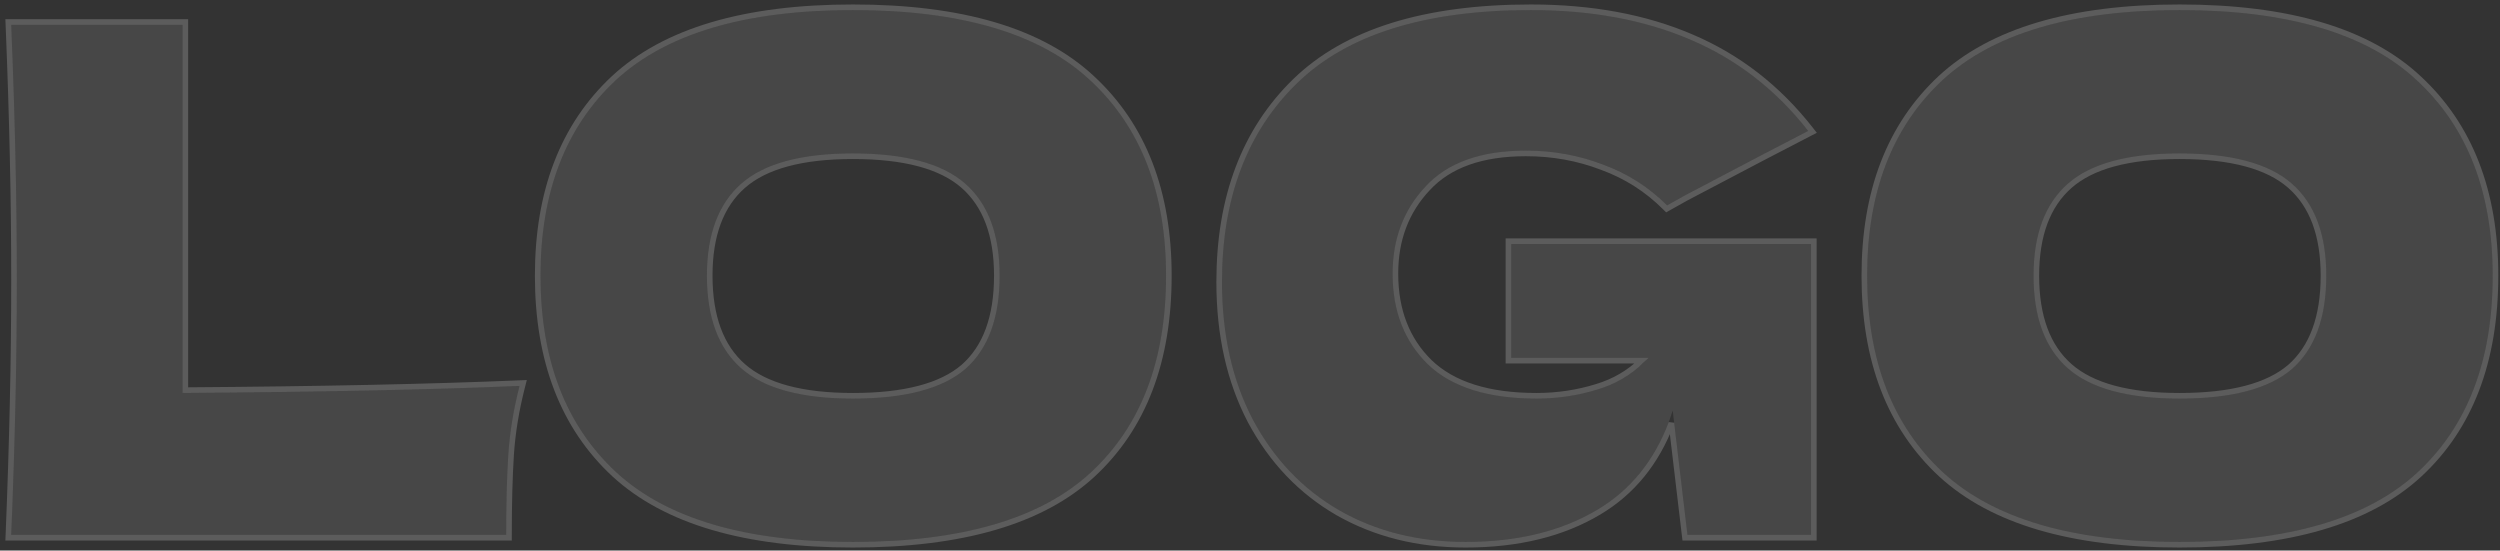 <svg width="445" height="98" viewBox="0 0 445 98" fill="none" xmlns="http://www.w3.org/2000/svg">
<rect x="0" y="0" width="445" height="98" fill="#333333" stroke="none"/>
<path d="M387.961 96.461C368.883 96.461 354.846 92.334 345.848 84.081C336.851 75.744 332.352 64.072 332.352 49.066C332.352 34.226 336.809 22.638 345.723 14.301C354.721 5.964 368.8 1.796 387.961 1.796C407.206 1.796 421.286 5.964 430.2 14.301C439.197 22.638 443.696 34.226 443.696 49.066C443.696 64.156 439.239 75.827 430.325 84.081C421.411 92.334 407.289 96.461 387.961 96.461ZM387.961 70.95C397.209 70.95 403.874 69.199 407.956 65.698C412.038 62.113 414.079 56.569 414.079 49.066C414.079 41.729 412.038 36.269 407.956 32.684C403.874 29.099 397.209 27.307 387.961 27.307C378.797 27.307 372.174 29.099 368.092 32.684C364.01 36.269 361.969 41.729 361.969 49.066C361.969 56.486 364.01 61.988 368.092 65.573C372.174 69.158 378.797 70.95 387.961 70.95Z" fill="white" fill-opacity="0.1"/>
<path d="M345.508 84.447L345.51 84.449C354.64 92.824 368.826 96.961 387.961 96.961C407.344 96.961 421.616 92.825 430.664 84.447C439.705 76.077 444.196 64.259 444.196 49.066C444.196 34.119 439.661 22.387 430.541 13.936C421.493 5.474 407.263 1.296 387.961 1.296C368.742 1.296 354.513 5.475 345.383 13.934L345.382 13.936C336.345 22.387 331.852 34.12 331.852 49.066C331.852 64.178 336.386 75.995 345.508 84.447ZM407.628 65.32C403.682 68.704 397.166 70.45 387.961 70.45C378.842 70.45 372.368 68.662 368.422 65.197C364.483 61.738 362.469 56.397 362.469 49.066C362.469 41.82 364.482 36.519 368.422 33.06C372.368 29.594 378.842 27.807 387.961 27.807C397.166 27.807 403.68 29.595 407.626 33.06C411.566 36.519 413.579 41.82 413.579 49.066C413.579 56.481 411.564 61.862 407.628 65.32Z" stroke="white" stroke-opacity="0.2"/>
<path d="M269.001 43.438H322.361V95.21H300.368L297.743 73.076C295.244 80.996 290.787 86.873 284.372 90.708C277.957 94.543 270.126 96.461 260.878 96.461C252.464 96.461 244.966 94.585 238.385 90.833C231.886 87.082 226.763 81.704 223.014 74.702C219.348 67.699 217.515 59.529 217.515 50.191C217.515 35.268 221.972 23.472 230.887 14.801C239.801 6.131 253.672 1.796 272.5 1.796C283.247 1.796 292.703 3.547 300.867 7.048C309.115 10.55 316.113 15.969 321.862 23.305C318.113 25.222 310.781 29.057 299.868 34.81L296.744 36.56C293.494 33.309 289.704 30.892 285.372 29.308C281.04 27.64 276.457 26.806 271.625 26.806C263.628 26.806 257.671 28.932 253.755 33.184C249.84 37.352 247.882 42.521 247.882 48.691C247.882 55.36 249.965 60.737 254.13 64.822C258.379 68.907 264.836 70.95 273.5 70.95C277.249 70.95 280.873 70.408 284.372 69.324C287.954 68.24 290.953 66.365 293.369 63.697H269.001V43.438Z" fill="white" fill-opacity="0.1"/>
<path d="M269.001 42.938H268.501V43.438V63.697V64.197H269.001H292.195C289.992 66.355 287.338 67.904 284.227 68.846L284.224 68.847C280.774 69.915 277.2 70.45 273.5 70.45C264.906 70.45 258.598 68.424 254.479 64.464C250.424 60.487 248.382 55.246 248.382 48.691C248.382 42.638 250.299 37.594 254.12 33.526L254.123 33.523C257.912 29.409 263.712 27.306 271.625 27.306C276.399 27.306 280.92 28.13 285.192 29.774L285.192 29.774L285.2 29.777C289.464 31.336 293.192 33.714 296.39 36.914L296.658 37.182L296.988 36.997L300.107 35.249C311.017 29.498 318.344 25.666 322.089 23.75L322.629 23.474L322.255 22.997C316.457 15.597 309.392 10.124 301.064 6.588C292.826 3.055 283.301 1.296 272.5 1.296C253.607 1.296 239.584 5.645 230.538 14.443C221.508 23.226 217.015 35.162 217.015 50.191C217.015 59.595 218.862 67.847 222.571 74.933L222.573 74.938C226.363 82.018 231.551 87.465 238.135 91.266L238.137 91.268C244.802 95.067 252.387 96.961 260.878 96.961C270.195 96.961 278.12 95.029 284.629 91.138C290.584 87.577 294.874 82.288 297.504 75.302L299.871 95.269L299.923 95.71H300.368H322.361H322.861V95.21V43.438V42.938H322.361H269.001Z" stroke="white" stroke-opacity="0.2"/>
<path d="M151.821 96.461C132.743 96.461 118.705 92.334 109.707 84.081C100.71 75.744 96.211 64.072 96.211 49.066C96.211 34.226 100.668 22.638 109.582 14.301C118.58 5.964 132.659 1.796 151.821 1.796C171.065 1.796 185.145 5.964 194.059 14.301C203.056 22.638 207.555 34.226 207.555 49.066C207.555 64.156 203.098 75.827 194.184 84.081C185.27 92.334 171.149 96.461 151.821 96.461ZM151.821 70.95C161.068 70.95 167.733 69.199 171.815 65.698C175.897 62.113 177.938 56.569 177.938 49.066C177.938 41.729 175.897 36.269 171.815 32.684C167.733 29.099 161.068 27.307 151.821 27.307C142.656 27.307 136.033 29.099 131.951 32.684C127.869 36.269 125.828 41.729 125.828 49.066C125.828 56.486 127.869 61.988 131.951 65.573C136.033 69.158 142.656 70.95 151.821 70.95Z" fill="white" fill-opacity="0.1"/>
<path d="M109.367 84.447L109.369 84.449C118.499 92.824 132.685 96.961 151.821 96.961C171.204 96.961 185.476 92.825 194.524 84.447C203.564 76.077 208.055 64.259 208.055 49.066C208.055 34.119 203.52 22.387 194.4 13.936C185.352 5.474 171.122 1.296 151.821 1.296C132.601 1.296 118.372 5.475 109.242 13.934L109.241 13.936C100.204 22.387 95.711 34.12 95.711 49.066C95.711 64.178 100.246 75.995 109.367 84.447ZM171.487 65.32C167.541 68.704 161.025 70.45 151.821 70.45C142.701 70.45 136.227 68.662 132.281 65.197C128.342 61.738 126.328 56.397 126.328 49.066C126.328 41.82 128.341 36.519 132.281 33.06C136.227 29.594 142.701 27.807 151.821 27.807C161.025 27.807 167.54 29.595 171.485 33.06C175.425 36.519 177.438 41.82 177.438 49.066C177.438 56.481 175.423 61.862 171.487 65.32Z" stroke="white" stroke-opacity="0.2"/>
<path d="M32.49 69.95C56.65 69.783 76.645 69.366 92.474 68.699C91.391 72.951 90.724 77.036 90.474 80.954C90.224 84.872 90.099 89.624 90.099 95.21H1.999C2.665 79.037 2.998 63.905 2.998 49.816C2.998 35.727 2.665 20.595 1.999 4.422H32.49V69.95Z" fill="white" fill-opacity="0.1"/>
<path d="M92.453 68.199C76.742 68.861 56.922 69.277 32.99 69.446V4.422V3.922H32.49H1.999H1.478L1.499 4.442C2.165 20.61 2.498 35.734 2.498 49.816C2.498 63.898 2.165 79.022 1.499 95.189L1.478 95.71H1.999H90.099H90.599V95.21C90.599 89.631 90.724 84.89 90.973 80.986C91.221 77.102 91.882 73.048 92.958 68.822L93.124 68.171L92.453 68.199Z" stroke="white" stroke-opacity="0.2"/>
</svg>
